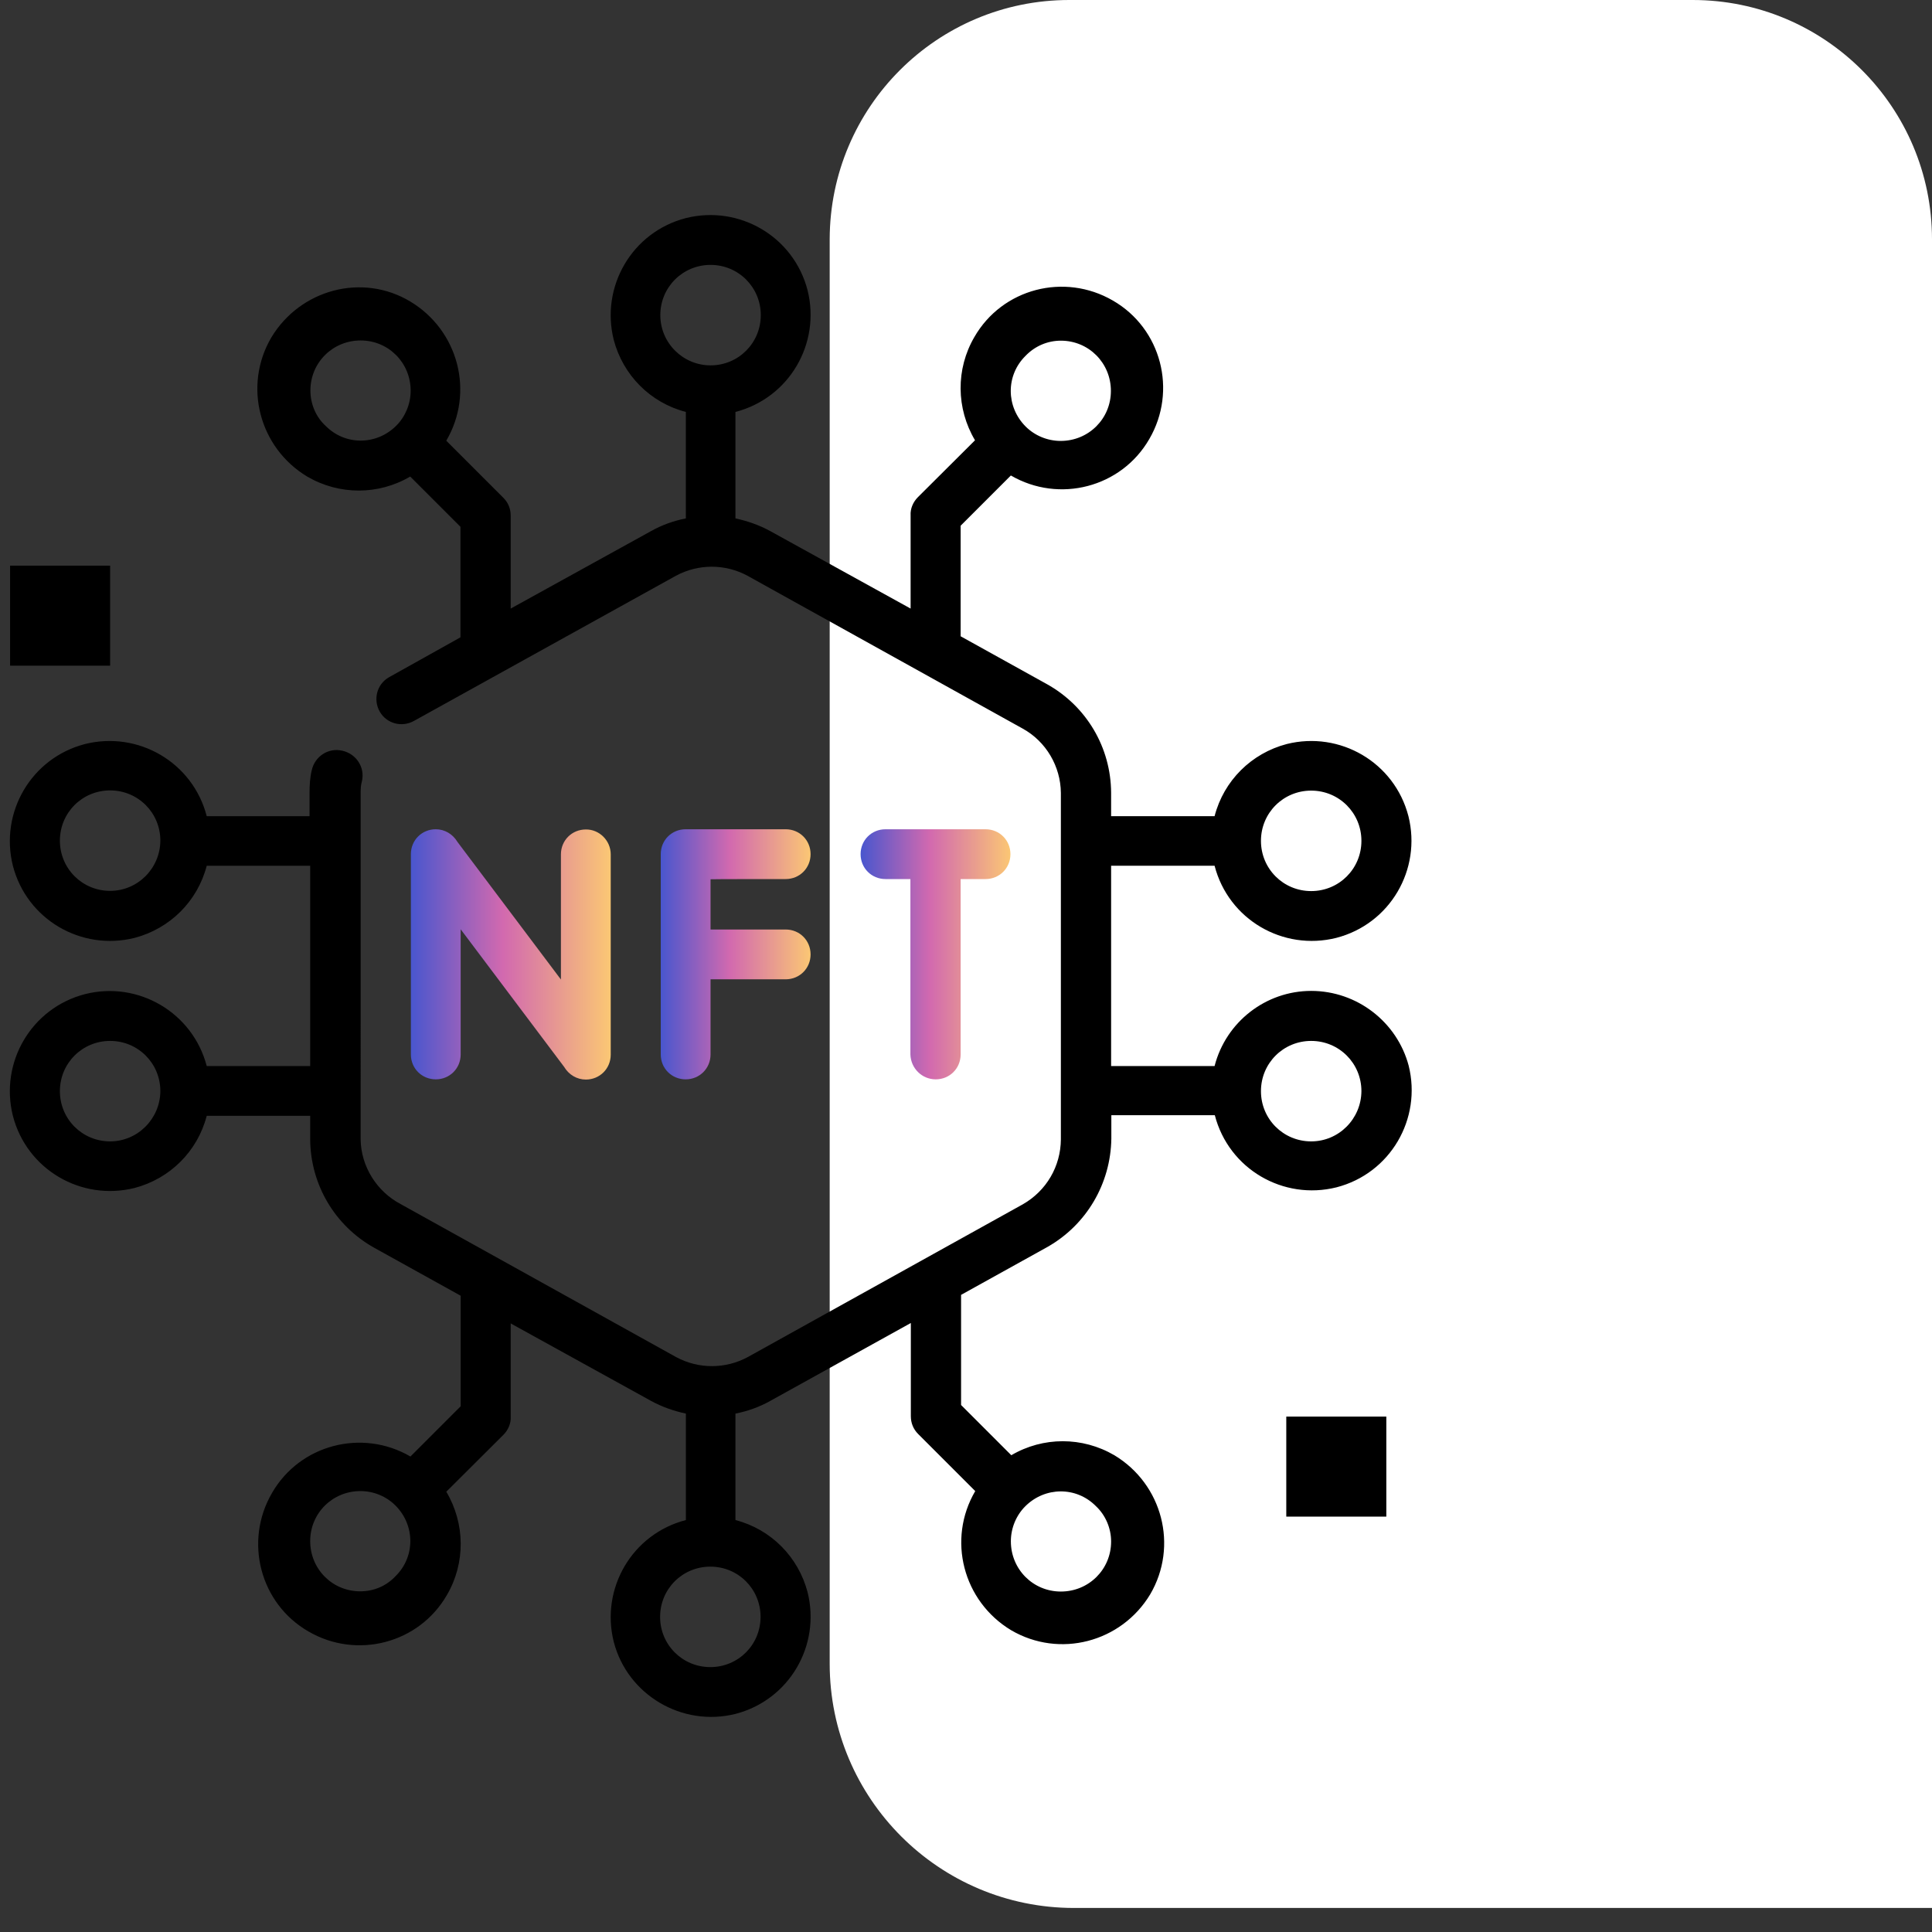 <?xml version="1.0" encoding="utf-8"?>
<!-- Generator: Adobe Illustrator 26.5.0, SVG Export Plug-In . SVG Version: 6.00 Build 0)  -->
<svg version="1.1" id="outline" xmlns="http://www.w3.org/2000/svg" xmlns:xlink="http://www.w3.org/1999/xlink" x="0px" y="0px"
	 width="90px" height="90px" viewBox="0 0 90 90" style="enable-background:new 0 0 90 90;" xml:space="preserve">
<rect x="0" y="0" width="90" height="90" fill="#333333" stroke="none"/>
<style type="text/css">
	.st0{fill:#FFFFFF;}
	.st1{fill:url(#SVGID_1_);}
	.st2{fill:url(#SVGID_00000134956112296042490540000006031118850427886250_);}
	.st3{fill:url(#SVGID_00000143597452851206704760000011731130044680619189_);}
</style>
<path class="st0" d="M90,88.88H50.03c-6.28,0-11.38-5.09-11.38-11.38V11.15C38.66,4.99,43.65,0,49.81,0h29.04
	C85.01,0,90,4.99,90,11.15V88.88z"/>
<linearGradient id="SVGID_1_" gradientUnits="userSpaceOnUse" x1="19.119" y1="952.453" x2="28.444" y2="952.453" gradientTransform="matrix(1 0 0 1 0 -908)">
	<stop  offset="0" style="stop-color:#4856CE"/>
	<stop  offset="0.461" style="stop-color:#D269AF"/>
	<stop  offset="1" style="stop-color:#FBC774"/>
</linearGradient>
<path class="st1" d="M28.45,39.8v9.33c0,0.65-0.51,1.16-1.16,1.16c-0.41,0-0.79-0.22-1.01-0.59l0,0l-4.82-6.41v5.83
	c0,0.65-0.51,1.16-1.16,1.16s-1.16-0.51-1.16-1.16v-9.33c0-0.65,0.51-1.16,1.16-1.16c0.41,0,0.79,0.22,1.01,0.59l0,0l4.82,6.41V39.8
	c0-0.65,0.51-1.16,1.16-1.16C27.91,38.63,28.45,39.15,28.45,39.8z"/>
<linearGradient id="SVGID_00000017490044420593569610000016275218369276785024_" gradientUnits="userSpaceOnUse" x1="30.775" y1="952.46" x2="37.768" y2="952.46" gradientTransform="matrix(1 0 0 1 0 -908)">
	<stop  offset="0" style="stop-color:#4856CE"/>
	<stop  offset="0.461" style="stop-color:#D269AF"/>
	<stop  offset="1" style="stop-color:#FBC774"/>
</linearGradient>
<path style="fill:url(#SVGID_00000017490044420593569610000016275218369276785024_);" d="M36.6,40.95c0.65,0,1.16-0.51,1.16-1.16
	s-0.51-1.16-1.16-1.16h-4.66c-0.65,0-1.16,0.51-1.16,1.16v9.33c0,0.65,0.51,1.16,1.16,1.16s1.16-0.51,1.16-1.16v-3.5h3.5
	c0.65,0,1.16-0.51,1.16-1.16c0-0.65-0.51-1.16-1.16-1.16h-3.5v-2.34C33.11,40.95,36.6,40.95,36.6,40.95z"/>
<linearGradient id="SVGID_00000093155541607305904640000013418089794333053103_" gradientUnits="userSpaceOnUse" x1="40.09" y1="952.46" x2="47.083" y2="952.46" gradientTransform="matrix(1 0 0 1 0 -908)">
	<stop  offset="0" style="stop-color:#4856CE"/>
	<stop  offset="0.461" style="stop-color:#D269AF"/>
	<stop  offset="1" style="stop-color:#FBC774"/>
</linearGradient>
<path style="fill:url(#SVGID_00000093155541607305904640000013418089794333053103_);" d="M43.59,50.28c0.65,0,1.16-0.51,1.16-1.16
	v-8.17h1.16c0.65,0,1.16-0.51,1.16-1.16s-0.51-1.16-1.16-1.16h-4.66c-0.65,0-1.16,0.51-1.16,1.16s0.51,1.16,1.16,1.16h1.16v8.17
	C42.43,49.77,42.95,50.28,43.59,50.28z"/>
<rect x="0.47" y="26.35" width="4.66" height="4.66"/>
<rect x="59.92" y="65.99" width="4.66" height="4.66"/>
<path d="M61.08,46.16c-2.11,0-3.97,1.44-4.5,3.5h-4.82v-9.33h4.82c0.65,2.51,3.19,3.98,5.67,3.36c2.51-0.65,3.98-3.19,3.36-5.67
	c-0.65-2.51-3.19-3.98-5.67-3.36c-1.64,0.43-2.93,1.7-3.36,3.36h-4.82v-1.09c-0.01-2.1-1.14-4.03-2.99-5.06l-4.02-2.23v-5.15
	l2.34-2.34c2.25,1.31,5.15,0.56,6.45-1.7c1.31-2.25,0.56-5.15-1.7-6.45c-2.26-1.31-5.15-0.56-6.45,1.7
	c-0.87,1.49-0.85,3.33,0.03,4.81l-2.66,2.65c-0.22,0.22-0.36,0.53-0.34,0.85v4.34l-6.54-3.61c-0.51-0.28-1.06-0.47-1.62-0.59v-4.96
	c2.51-0.65,3.98-3.19,3.36-5.67c-0.65-2.51-3.19-3.98-5.67-3.36c-2.51,0.65-3.98,3.19-3.36,5.67c0.43,1.64,1.7,2.93,3.36,3.36v4.96
	c-0.57,0.11-1.12,0.31-1.62,0.59l-6.54,3.61v-4.33c0-0.31-0.11-0.6-0.34-0.83l-2.66-2.66c1.32-2.25,0.57-5.13-1.67-6.48
	s-5.13-0.57-6.48,1.67c-1.32,2.25-0.57,5.13,1.67,6.48c1.49,0.87,3.32,0.87,4.8,0l2.34,2.34v5.15l-3.33,1.86
	c-0.56,0.32-0.75,1.03-0.43,1.6c0.32,0.56,1.03,0.75,1.6,0.43l12.2-6.76c1.04-0.56,2.29-0.56,3.33,0l12.82,7.12
	c1.09,0.6,1.77,1.76,1.78,3v16.14c-0.01,1.25-0.67,2.39-1.77,3.02l-12.82,7.12c-1.04,0.56-2.29,0.56-3.33,0l-12.82-7.12
	c-1.13-0.59-1.86-1.76-1.88-3.02V36.92c0-0.18,0.01-0.36,0.06-0.53c0.15-0.65-0.27-1.28-0.92-1.42c-0.65-0.15-1.28,0.27-1.42,0.92
	l0,0c-0.08,0.34-0.1,0.69-0.1,1.04v1.09H9.63c-0.65-2.51-3.19-3.98-5.67-3.36c-2.51,0.65-3.98,3.19-3.36,5.67
	c0.65,2.51,3.19,3.98,5.67,3.36c1.64-0.43,2.93-1.7,3.36-3.36h4.82v9.33H9.63c-0.65-2.49-3.19-3.98-5.67-3.35
	c-2.51,0.65-3.98,3.19-3.36,5.67c0.65,2.51,3.19,3.98,5.67,3.36c1.64-0.43,2.93-1.7,3.36-3.36h4.82v1.09
	c0.01,2.1,1.14,4.03,2.99,5.06l4.02,2.23v5.15l-2.34,2.34c-2.25-1.31-5.15-0.56-6.45,1.7c-1.31,2.25-0.56,5.15,1.7,6.45
	c2.25,1.31,5.15,0.56,6.45-1.7c0.87-1.49,0.85-3.33-0.03-4.81l2.66-2.65c0.22-0.22,0.36-0.53,0.34-0.85v-4.34l6.54,3.61
	c0.51,0.28,1.06,0.47,1.62,0.59v4.96c-2.51,0.65-3.98,3.19-3.36,5.67c0.64,2.48,3.19,3.98,5.67,3.36c2.51-0.65,3.98-3.19,3.36-5.67
	c-0.43-1.64-1.7-2.93-3.36-3.36v-4.96c0.57-0.11,1.12-0.31,1.62-0.59l6.55-3.63v4.34c0,0.31,0.11,0.6,0.34,0.83l2.66,2.66
	c-1.32,2.25-0.57,5.13,1.67,6.48c2.25,1.32,5.13,0.57,6.48-1.67c1.32-2.25,0.57-5.13-1.67-6.48c-1.49-0.87-3.32-0.87-4.8,0
	l-2.34-2.34v-5.13l4.02-2.23c1.82-1.03,2.95-2.95,2.98-5.05v-1.09h4.82c0.65,2.51,3.19,3.98,5.67,3.36
	c2.51-0.65,3.98-3.19,3.36-5.67C65.08,47.61,63.22,46.16,61.08,46.16z M61.08,36.83c1.3,0,2.34,1.04,2.34,2.34s-1.04,2.34-2.34,2.34
	s-2.34-1.04-2.34-2.34S59.78,36.83,61.08,36.83z M49.42,15.87c1.3,0,2.33,1.04,2.33,2.34c0,1.3-1.04,2.33-2.34,2.33
	c-0.62,0-1.21-0.25-1.63-0.67l0,0c-0.92-0.92-0.93-2.38-0.01-3.29C48.21,16.12,48.8,15.87,49.42,15.87z M14.46,18.19
	c0-1.3,1.04-2.33,2.34-2.33s2.33,1.04,2.33,2.34c0,0.62-0.25,1.21-0.67,1.63l0,0c-0.92,0.92-2.38,0.93-3.29,0.01
	C14.71,19.42,14.46,18.81,14.46,18.19z M30.76,14.68c0-1.3,1.04-2.34,2.34-2.34s2.34,1.04,2.34,2.34s-1.04,2.34-2.34,2.34
	C31.82,17.02,30.76,15.98,30.76,14.68z M5.13,41.5c-1.3,0-2.34-1.04-2.34-2.34c0-1.3,1.04-2.34,2.34-2.34s2.34,1.04,2.34,2.34
	C7.46,40.46,6.41,41.5,5.13,41.5z M5.13,53.17c-1.3,0-2.34-1.04-2.34-2.34s1.04-2.34,2.34-2.34s2.34,1.04,2.34,2.34
	C7.46,52.12,6.41,53.17,5.13,53.17z M16.78,74.13c-1.3,0-2.33-1.04-2.33-2.34s1.04-2.33,2.34-2.33c0.62,0,1.21,0.25,1.63,0.67l0,0
	c0.92,0.92,0.93,2.38,0.01,3.29C18,73.88,17.42,74.13,16.78,74.13z M35.43,75.32c0,1.3-1.04,2.34-2.34,2.34s-2.34-1.04-2.34-2.34
	c0-1.3,1.04-2.34,2.34-2.34C34.39,72.98,35.43,74.02,35.43,75.32z M51.76,71.81c0,1.3-1.04,2.33-2.34,2.33
	c-1.3,0-2.33-1.04-2.33-2.34c0-0.62,0.25-1.21,0.67-1.63l0,0c0.92-0.92,2.38-0.93,3.29-0.01C51.5,70.58,51.76,71.19,51.76,71.81z
	 M61.08,53.17c-1.3,0-2.34-1.04-2.34-2.34s1.04-2.34,2.34-2.34s2.34,1.04,2.34,2.34C63.41,52.12,62.37,53.17,61.08,53.17z"/>
</svg>
